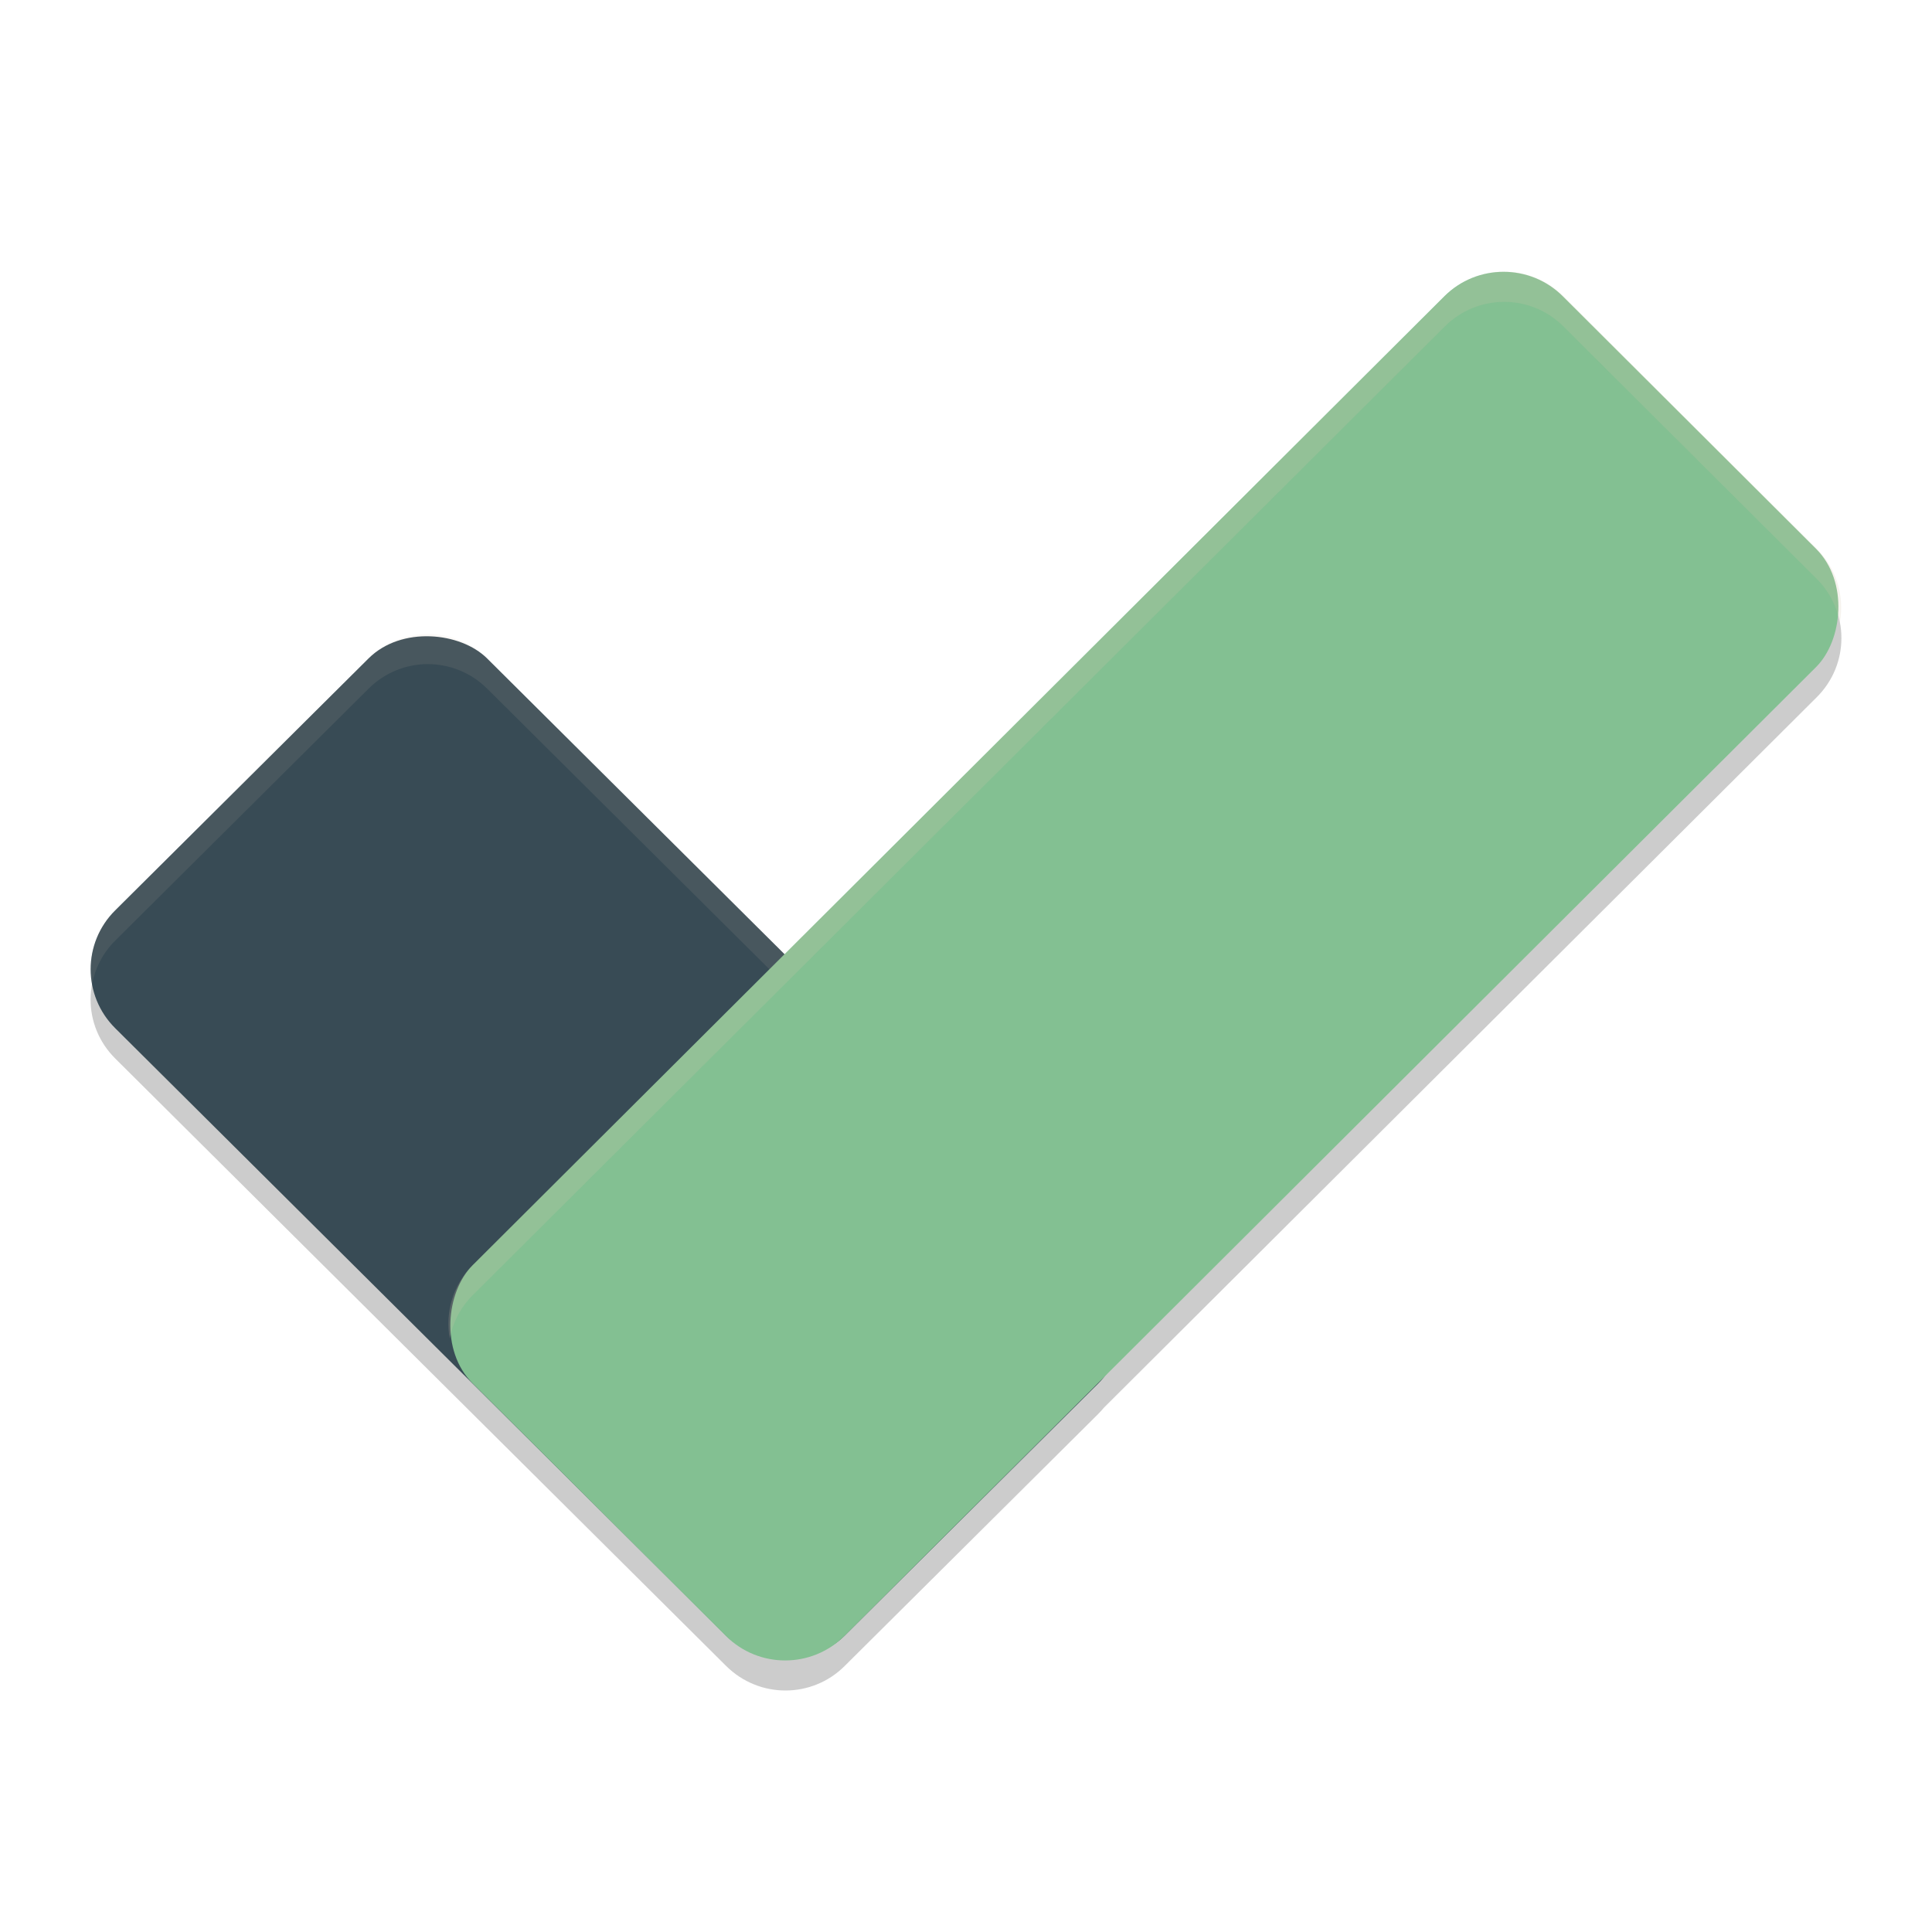 <svg xmlns="http://www.w3.org/2000/svg" width="64" height="64" version="1.1">
 <path style="opacity:0.2" d="m 49.828,10 c -0.71,0 -1.421,0.271 -1.965,0.812 L 25.992,32.609 16.137,22.813 c -1.087,-1.081 -2.838,-1.081 -3.926,0 l -8.395,8.348 c -1.087,1.081 -1.087,2.821 0,3.902 L 24.055,55.188 c 0.272,0.271 0.588,0.474 0.922,0.609 0.167,0.068 0.337,0.119 0.512,0.152 0.175,0.034 0.354,0.051 0.531,0.051 0.177,0 0.356,-0.017 0.531,-0.051 0.175,-0.034 0.345,-0.085 0.512,-0.152 0.334,-0.135 0.646,-0.338 0.918,-0.609 l 8.398,-8.348 c 0.068,-0.068 0.128,-0.135 0.188,-0.207 0.002,-0.003 0.006,-0.005 0.008,-0.008 L 60.184,23.094 c 1.087,-1.084 1.087,-2.83 0,-3.914 l -8.395,-8.367 c -0.544,-0.542 -1.251,-0.812 -1.961,-0.812 z"/>
 <rect style="fill:#384b55" width="17.375" height="34.081" x="4.09" y="-58.16" ry="2.768" transform="matrix(-0.709,0.705,-0.709,-0.705,0,0)"/>
 <path style="opacity:0.1;fill:#d3c6aa" d="M 14.172 21 C 13.462 21 12.755 21.272 12.211 21.812 L 3.816 30.16 C 3.147 30.826 2.897 31.74 3.053 32.598 C 3.152 32.072 3.405 31.569 3.816 31.16 L 12.211 22.812 C 12.755 22.272 13.462 22 14.172 22 C 14.881 22 15.593 22.272 16.137 22.812 L 36.379 42.938 C 36.789 43.345 37.041 43.846 37.141 44.369 C 37.295 43.513 37.047 42.602 36.379 41.938 L 16.137 21.812 C 15.593 21.272 14.881 21 14.172 21 z"/>
 <rect style="fill:#83c092" width="17.395" height="51.008" x="40.74" y="-29.61" ry="2.771" transform="matrix(0.708,0.706,-0.708,0.706,0,0)"/>
 <path style="opacity:0.2;fill:#d3c6aa" d="M 49.828 9 C 49.119 9 48.407 9.271 47.863 9.812 L 15.66 41.906 C 14.993 42.572 14.745 43.484 14.898 44.342 C 14.998 43.817 15.25 43.315 15.66 42.906 L 47.863 10.812 C 48.407 10.271 49.119 10 49.828 10 C 50.538 10 51.245 10.271 51.789 10.812 L 60.184 19.18 C 60.595 19.589 60.848 20.094 60.947 20.621 C 61.102 19.762 60.853 18.847 60.184 18.18 L 51.789 9.812 C 51.245 9.271 50.538 9 49.828 9 z"/>
</svg>
